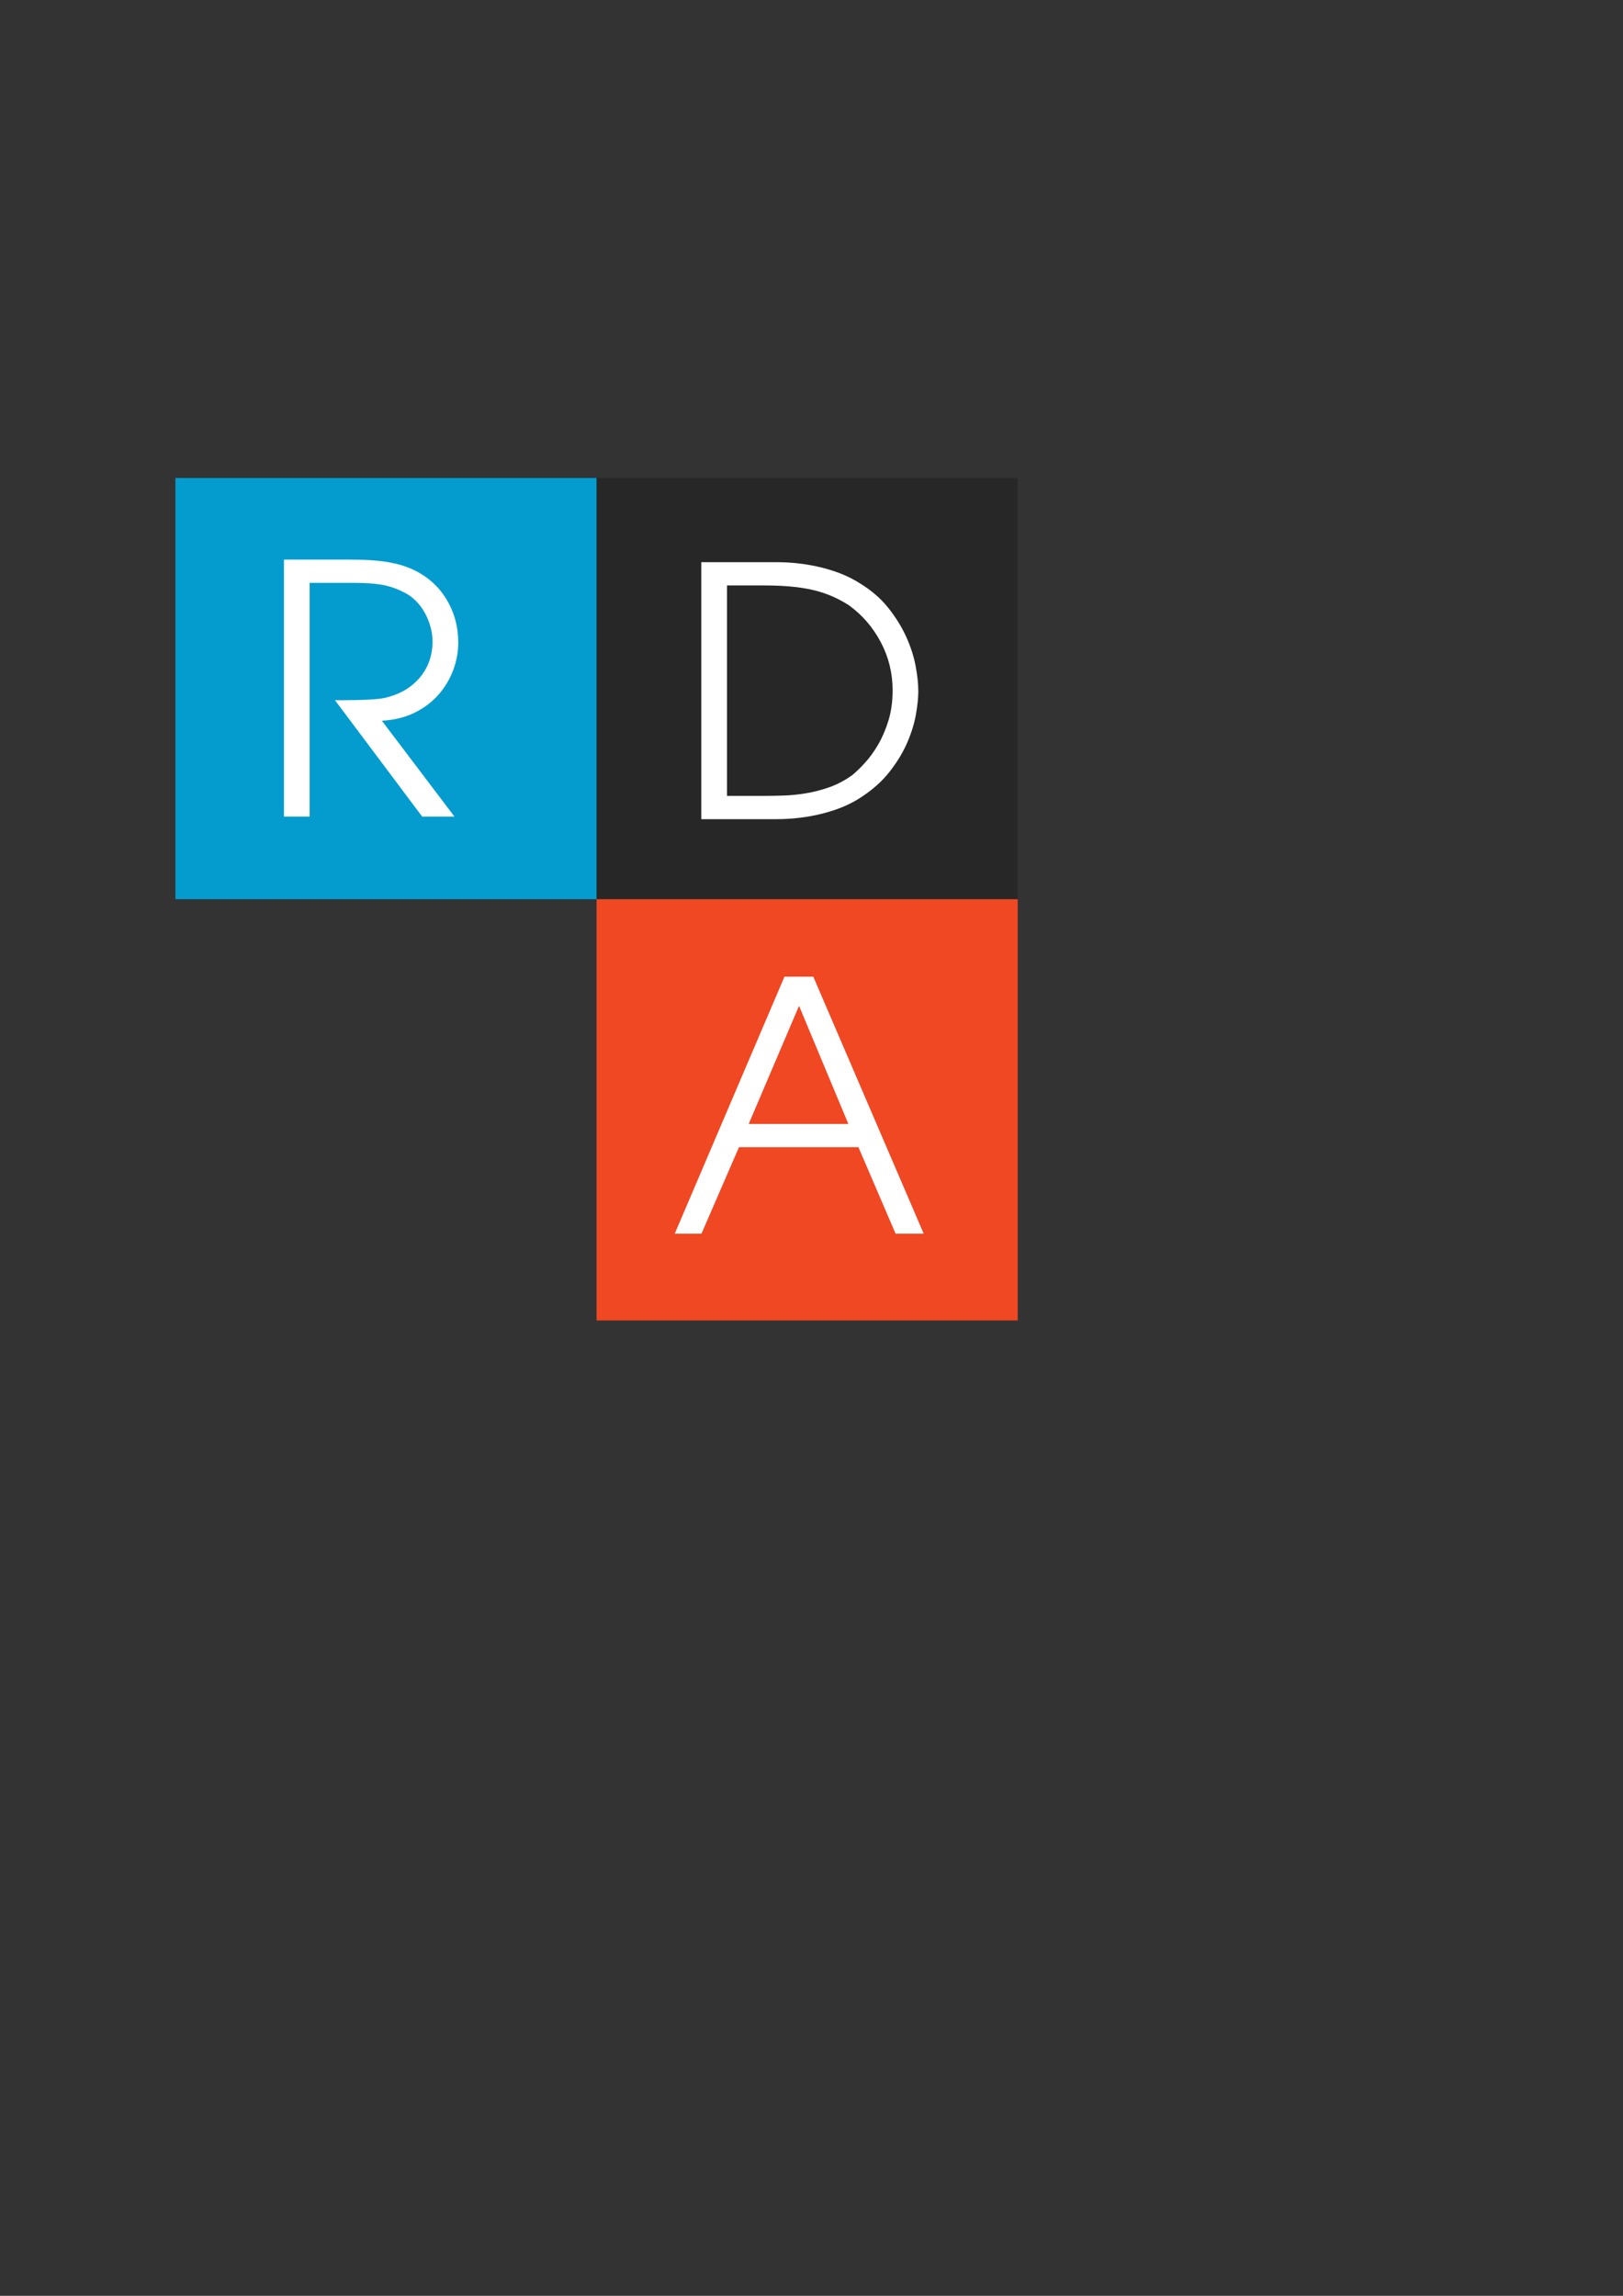 <?xml version="1.0" encoding="UTF-8" standalone="no"?>
<!-- Created with Inkscape (http://www.inkscape.org/) -->

<svg
   xmlns:dc="http://purl.org/dc/elements/1.1/"
   xmlns:cc="http://creativecommons.org/ns#"
   xmlns:rdf="http://www.w3.org/1999/02/22-rdf-syntax-ns#"
   xmlns:svg="http://www.w3.org/2000/svg"
   xmlns="http://www.w3.org/2000/svg"
   xmlns:sodipodi="http://sodipodi.sourceforge.net/DTD/sodipodi-0.dtd"
   xmlns:inkscape="http://www.inkscape.org/namespaces/inkscape"
   width="210mm"
   height="297mm"
   viewBox="0 0 210 297"
   version="1.1"
   id="svg8"
   inkscape:version="0.92.0 r15299"
   sodipodi:docname="rda.svg">
  <rect x="0" y="0" width="210" height="297" fill="#333333" stroke="none"/>
  <defs
     id="defs2">
    <clipPath
       id="clipPath3702"
       clipPathUnits="userSpaceOnUse">
      <path
         inkscape:connector-curvature="0"
         id="path3700"
         d="M 0,308.743 H 617.488 V 0 H 0 Z" />
    </clipPath>
    <clipPath
       id="clipPath3718"
       clipPathUnits="userSpaceOnUse">
      <path
         inkscape:connector-curvature="0"
         id="path3716"
         d="M 77.186,231.557 H 540.302 V 153.076 H 77.186 Z" />
    </clipPath>
    <clipPath
       id="clipPath3722"
       clipPathUnits="userSpaceOnUse">
      <path
         inkscape:connector-curvature="0"
         id="path3720"
         d="m 77.187,231.557 v -58.544 c 202.13,-41.202 405.639,-7.563 463.115,3.678 v 54.866 z" />
    </clipPath>
    <radialGradient
       id="radialGradient3734"
       spreadMethod="pad"
       gradientTransform="matrix(262.653,0,0,-262.653,301.059,225.22)"
       gradientUnits="userSpaceOnUse"
       r="1"
       cy="0"
       cx="0"
       fy="0.34"
       fx="0.018">
      <stop
         id="stop3728"
         offset="0"
         style="stop-opacity:0.6;stop-color:#ffffff" />
      <stop
         id="stop3730"
         offset="0.009"
         style="stop-opacity:0.6;stop-color:#ffffff" />
      <stop
         id="stop3732"
         offset="1"
         style="stop-opacity:0;stop-color:#ffffff" />
    </radialGradient>
    <mask
       id="mask3736"
       height="1"
       width="1"
       y="0"
       x="0"
       maskUnits="userSpaceOnUse">
      <g
         id="g3746">
        <g
           id="g3744">
          <g
             id="g3742">
            <g
               id="g3740">
              <path
                 inkscape:connector-curvature="0"
                 id="path3738"
                 style="fill:url(#radialGradient3734);stroke:none"
                 d="M -32767,32767 H 32767 V -32767 H -32767 Z" />
            </g>
          </g>
        </g>
      </g>
    </mask>
    <radialGradient
       id="radialGradient3754"
       spreadMethod="pad"
       gradientTransform="matrix(262.653,0,0,-262.653,301.059,225.22)"
       gradientUnits="userSpaceOnUse"
       r="1"
       cy="0"
       cx="0"
       fy="0.34"
       fx="0.018">
      <stop
         id="stop3748"
         offset="0"
         style="stop-opacity:1;stop-color:#ffffff" />
      <stop
         id="stop3750"
         offset="0.009"
         style="stop-opacity:1;stop-color:#ffffff" />
      <stop
         id="stop3752"
         offset="1"
         style="stop-opacity:1;stop-color:#ffffff" />
    </radialGradient>
    <clipPath
       id="clipPath3718-6"
       clipPathUnits="userSpaceOnUse">
      <path
         inkscape:connector-curvature="0"
         id="path3716-1"
         d="M 77.186,231.557 H 540.302 V 153.076 H 77.186 Z" />
    </clipPath>
    <clipPath
       id="clipPath3722-2"
       clipPathUnits="userSpaceOnUse">
      <path
         inkscape:connector-curvature="0"
         id="path3720-3"
         d="m 77.187,231.557 v -58.544 c 202.13,-41.202 405.639,-7.563 463.115,3.678 v 54.866 z" />
    </clipPath>
    <mask
       id="mask3736-2"
       height="1"
       width="1"
       y="0"
       x="0"
       maskUnits="userSpaceOnUse">
      <g
         id="g3746-4">
        <g
           id="g3744-2">
          <g
             id="g3742-4">
            <g
               id="g3740-7">
              <path
                 inkscape:connector-curvature="0"
                 id="path3738-9"
                 style="fill:url(#radialGradient3734-9);stroke:none"
                 d="M -32767,32767 H 32767 V -32767 H -32767 Z" />
            </g>
          </g>
        </g>
      </g>
    </mask>
    <radialGradient
       id="radialGradient3734-9"
       spreadMethod="pad"
       gradientTransform="matrix(262.653,0,0,-262.653,301.059,225.22)"
       gradientUnits="userSpaceOnUse"
       r="1"
       cy="0"
       cx="0"
       fy="0.34"
       fx="0.018">
      <stop
         id="stop3728-8"
         offset="0"
         style="stop-opacity:0.6;stop-color:#ffffff" />
      <stop
         id="stop3730-6"
         offset="0.009"
         style="stop-opacity:0.6;stop-color:#ffffff" />
      <stop
         id="stop3732-8"
         offset="1"
         style="stop-opacity:0;stop-color:#ffffff" />
    </radialGradient>
    <radialGradient
       id="radialGradient3754-1"
       spreadMethod="pad"
       gradientTransform="matrix(262.653,0,0,-262.653,301.059,225.22)"
       gradientUnits="userSpaceOnUse"
       r="1"
       cy="0"
       cx="0"
       fy="0.34"
       fx="0.018">
      <stop
         id="stop3748-2"
         offset="0"
         style="stop-opacity:1;stop-color:#ffffff" />
      <stop
         id="stop3750-8"
         offset="0.009"
         style="stop-opacity:1;stop-color:#ffffff" />
      <stop
         id="stop3752-6"
         offset="1"
         style="stop-opacity:1;stop-color:#ffffff" />
    </radialGradient>
  </defs>
  <sodipodi:namedview
     id="base"
     pagecolor="#ffffff"
     bordercolor="#666666"
     borderopacity="1.0"
     inkscape:pageopacity="0.0"
     inkscape:pageshadow="2"
     inkscape:zoom="0.98994949"
     inkscape:cx="-9.5193695"
     inkscape:cy="560"
     inkscape:document-units="mm"
     inkscape:current-layer="g3688"
     showgrid="false"
     inkscape:window-width="1920"
     inkscape:window-height="1017"
     inkscape:window-x="-8"
     inkscape:window-y="-8"
     inkscape:window-maximized="1"
     showguides="true"
     inkscape:guide-bbox="true">
    <sodipodi:guide
       position="90.604,183.347"
       orientation="1,0"
       id="guide3958"
       inkscape:locked="false" />
    <sodipodi:guide
       position="119.202,149.136"
       orientation="1,0"
       id="guide3960"
       inkscape:locked="false" />
  </sodipodi:namedview>
  <g
     inkscape:label="Layer 1"
     inkscape:groupmode="layer"
     id="layer1">
    <g
       transform="matrix(0.353,0,0,-0.353,-4.55,143.573)"
       inkscape:label="RDA_Logo5_FINAL"
       id="g3688">
      <g
         id="g3712">
        <g
           id="g3714" />
        <g
           id="g3772">
          <g
             style="opacity:0.7"
             id="g3770"
             clip-path="url(#clipPath3718)">
            <g
               id="g3768">
              <g
                 id="g3766"
                 clip-path="url(#clipPath3722)">
                <g
                   id="g3764">
                  <g
                     id="g3756" />
                  <g
                     id="g3762"
                     mask="url(#mask3736)">
                    <g
                       id="g3760">
                      <path
                         inkscape:connector-curvature="0"
                         id="path3758"
                         style="fill:url(#radialGradient3754);stroke:none"
                         d="m 77.187,231.557 v -58.544 c 202.13,-41.202 405.639,-7.563 463.115,3.678 v 54.866 z" />
                    </g>
                  </g>
                </g>
              </g>
            </g>
          </g>
        </g>
      </g>
      <g
         id="g88">
        <path
           d="M 231.559,77.186 H 77.186 v 154.372 h 154.373 z"
           style="fill:#049cce;fill-opacity:1;fill-rule:nonzero;stroke:none"
           id="path3690"
           inkscape:connector-curvature="0" />
        <path
           d="m 385.929,77.186 h -154.37 v 154.375 h 154.37 z"
           style="fill:#262726;fill-opacity:1;fill-rule:nonzero;stroke:none"
           id="path3692"
           inkscape:connector-curvature="0" />
        <path
           d="M 385.932,-77.189 H 231.559 V 77.186 h 154.373 z"
           style="fill:#ef4823;fill-opacity:1;fill-rule:nonzero;stroke:none"
           id="path3694"
           inkscape:connector-curvature="0" />
        <g
           id="g3774"
           transform="translate(116.973,201.644)">
          <path
             d="m 0,0 h 23.927 c 3.136,0 5.917,-0.086 8.335,-0.255 2.418,-0.17 4.538,-0.426 6.363,-0.764 1.824,-0.339 3.415,-0.722 4.773,-1.144 1.357,-0.427 2.587,-0.891 3.691,-1.401 5.345,-2.461 9.481,-6.088 12.409,-10.881 2.926,-4.795 4.39,-10.118 4.39,-15.972 0,-3.395 -0.616,-6.746 -1.845,-10.055 -1.232,-3.309 -3.012,-6.298 -5.346,-8.972 -2.333,-2.673 -5.24,-4.879 -8.718,-6.618 -3.479,-1.739 -7.507,-2.736 -12.09,-2.991 l 26.6,-35.124 H 50.652 l -31.944,42.633 c 2.97,0 5.492,0.02 7.572,0.063 2.079,0.043 3.882,0.106 5.409,0.192 1.527,0.083 2.864,0.212 4.01,0.381 1.146,0.169 2.227,0.424 3.244,0.765 2.546,0.762 4.793,1.823 6.745,3.181 1.952,1.357 3.584,2.928 4.901,4.71 1.314,1.78 2.29,3.71 2.927,5.79 0.636,2.078 0.955,4.178 0.955,6.3 0,1.865 -0.255,3.71 -0.765,5.535 -0.508,1.823 -1.209,3.543 -2.099,5.155 -0.89,1.611 -1.973,3.055 -3.245,4.326 -1.273,1.274 -2.674,2.292 -4.2,3.056 -2.799,1.441 -5.558,2.395 -8.273,2.863 -2.716,0.464 -6.066,0.7 -10.053,0.7 H 9.418 v -85.65 H 0 Z"
             style="fill:#ffffff;fill-opacity:1;fill-rule:nonzero;stroke:none"
             id="path3776"
             inkscape:connector-curvature="0" />
        </g>
        <g
           id="g3778"
           transform="translate(279.366,115.048)">
          <path
             d="m 0,0 h 13.617 c 2.12,0 4.496,0.04 7.128,0.126 2.629,0.083 5.364,0.361 8.208,0.828 2.842,0.464 5.705,1.209 8.591,2.226 2.883,1.017 5.684,2.501 8.399,4.455 1.442,1.186 3.011,2.713 4.709,4.581 1.696,1.865 3.287,4.074 4.773,6.618 1.482,2.544 2.736,5.472 3.755,8.781 1.016,3.309 1.526,6.999 1.526,11.073 0,6.278 -1.443,12.154 -4.327,17.626 -2.885,5.473 -6.788,9.991 -11.709,13.554 -2.121,1.356 -4.284,2.502 -6.49,3.436 -2.208,0.933 -4.539,1.675 -6.999,2.228 -2.463,0.55 -5.135,0.954 -8.018,1.209 -2.887,0.253 -6.068,0.381 -9.546,0.381 H 0 Z m -9.418,85.649 h 27.49 c 5.854,0 11.474,-0.68 16.864,-2.037 5.385,-1.358 9.989,-3.266 13.806,-5.727 4.157,-2.545 7.594,-5.515 10.31,-8.908 2.715,-3.394 4.899,-6.894 6.553,-10.499 1.655,-3.608 2.821,-7.171 3.5,-10.69 0.679,-3.523 1.018,-6.683 1.018,-9.482 0,-2.208 -0.276,-4.944 -0.826,-8.21 C 68.744,26.83 67.705,23.395 66.179,19.788 64.651,16.181 62.488,12.577 59.688,8.97 56.888,5.363 53.239,2.117 48.742,-0.765 44.925,-3.226 40.321,-5.137 34.936,-6.492 29.546,-7.85 23.926,-8.529 18.072,-8.529 h -27.49 z"
             style="fill:#ffffff;fill-opacity:1;fill-rule:nonzero;stroke:none"
             id="path3780"
             inkscape:connector-curvature="0" />
        </g>
        <g
           id="g3782"
           transform="translate(435.815,148.628)">
          <path
             d="m -148.492,-153.796 h 36.524 l -18.071,43.271 z m 13.108,53.961 h 10.563 l 40.472,-94.176 h -10.31 l -13.616,31.689 h -43.781 l -13.745,-31.689 h -9.799 z"
             style="fill:#ffffff;fill-opacity:1;fill-rule:nonzero;stroke:none"
             id="path3784"
             inkscape:connector-curvature="0" />
        </g>
      </g>
      <g
         transform="translate(-154.37,-154.371)"
         id="g3712-0">
        <g
           id="g3714-9" />
        <g
           id="g3772-5">
          <g
             style="opacity:0.7"
             id="g3770-5"
             clip-path="url(#clipPath3718-6)">
            <g
               id="g3768-8">
              <g
                 id="g3766-4"
                 clip-path="url(#clipPath3722-2)">
                <g
                   id="g3764-0">
                  <g
                     id="g3756-8" />
                  <g
                     id="g3762-6"
                     mask="url(#mask3736-2)">
                    <g
                       id="g3760-0">
                      <path
                         inkscape:connector-curvature="0"
                         id="path3758-0"
                         style="fill:url(#radialGradient3754-1);stroke:none"
                         d="m 77.187,231.557 v -58.544 c 202.13,-41.202 405.639,-7.563 463.115,3.678 v 54.866 z" />
                    </g>
                  </g>
                </g>
              </g>
            </g>
          </g>
        </g>
      </g>
    </g>
  </g>
</svg>
